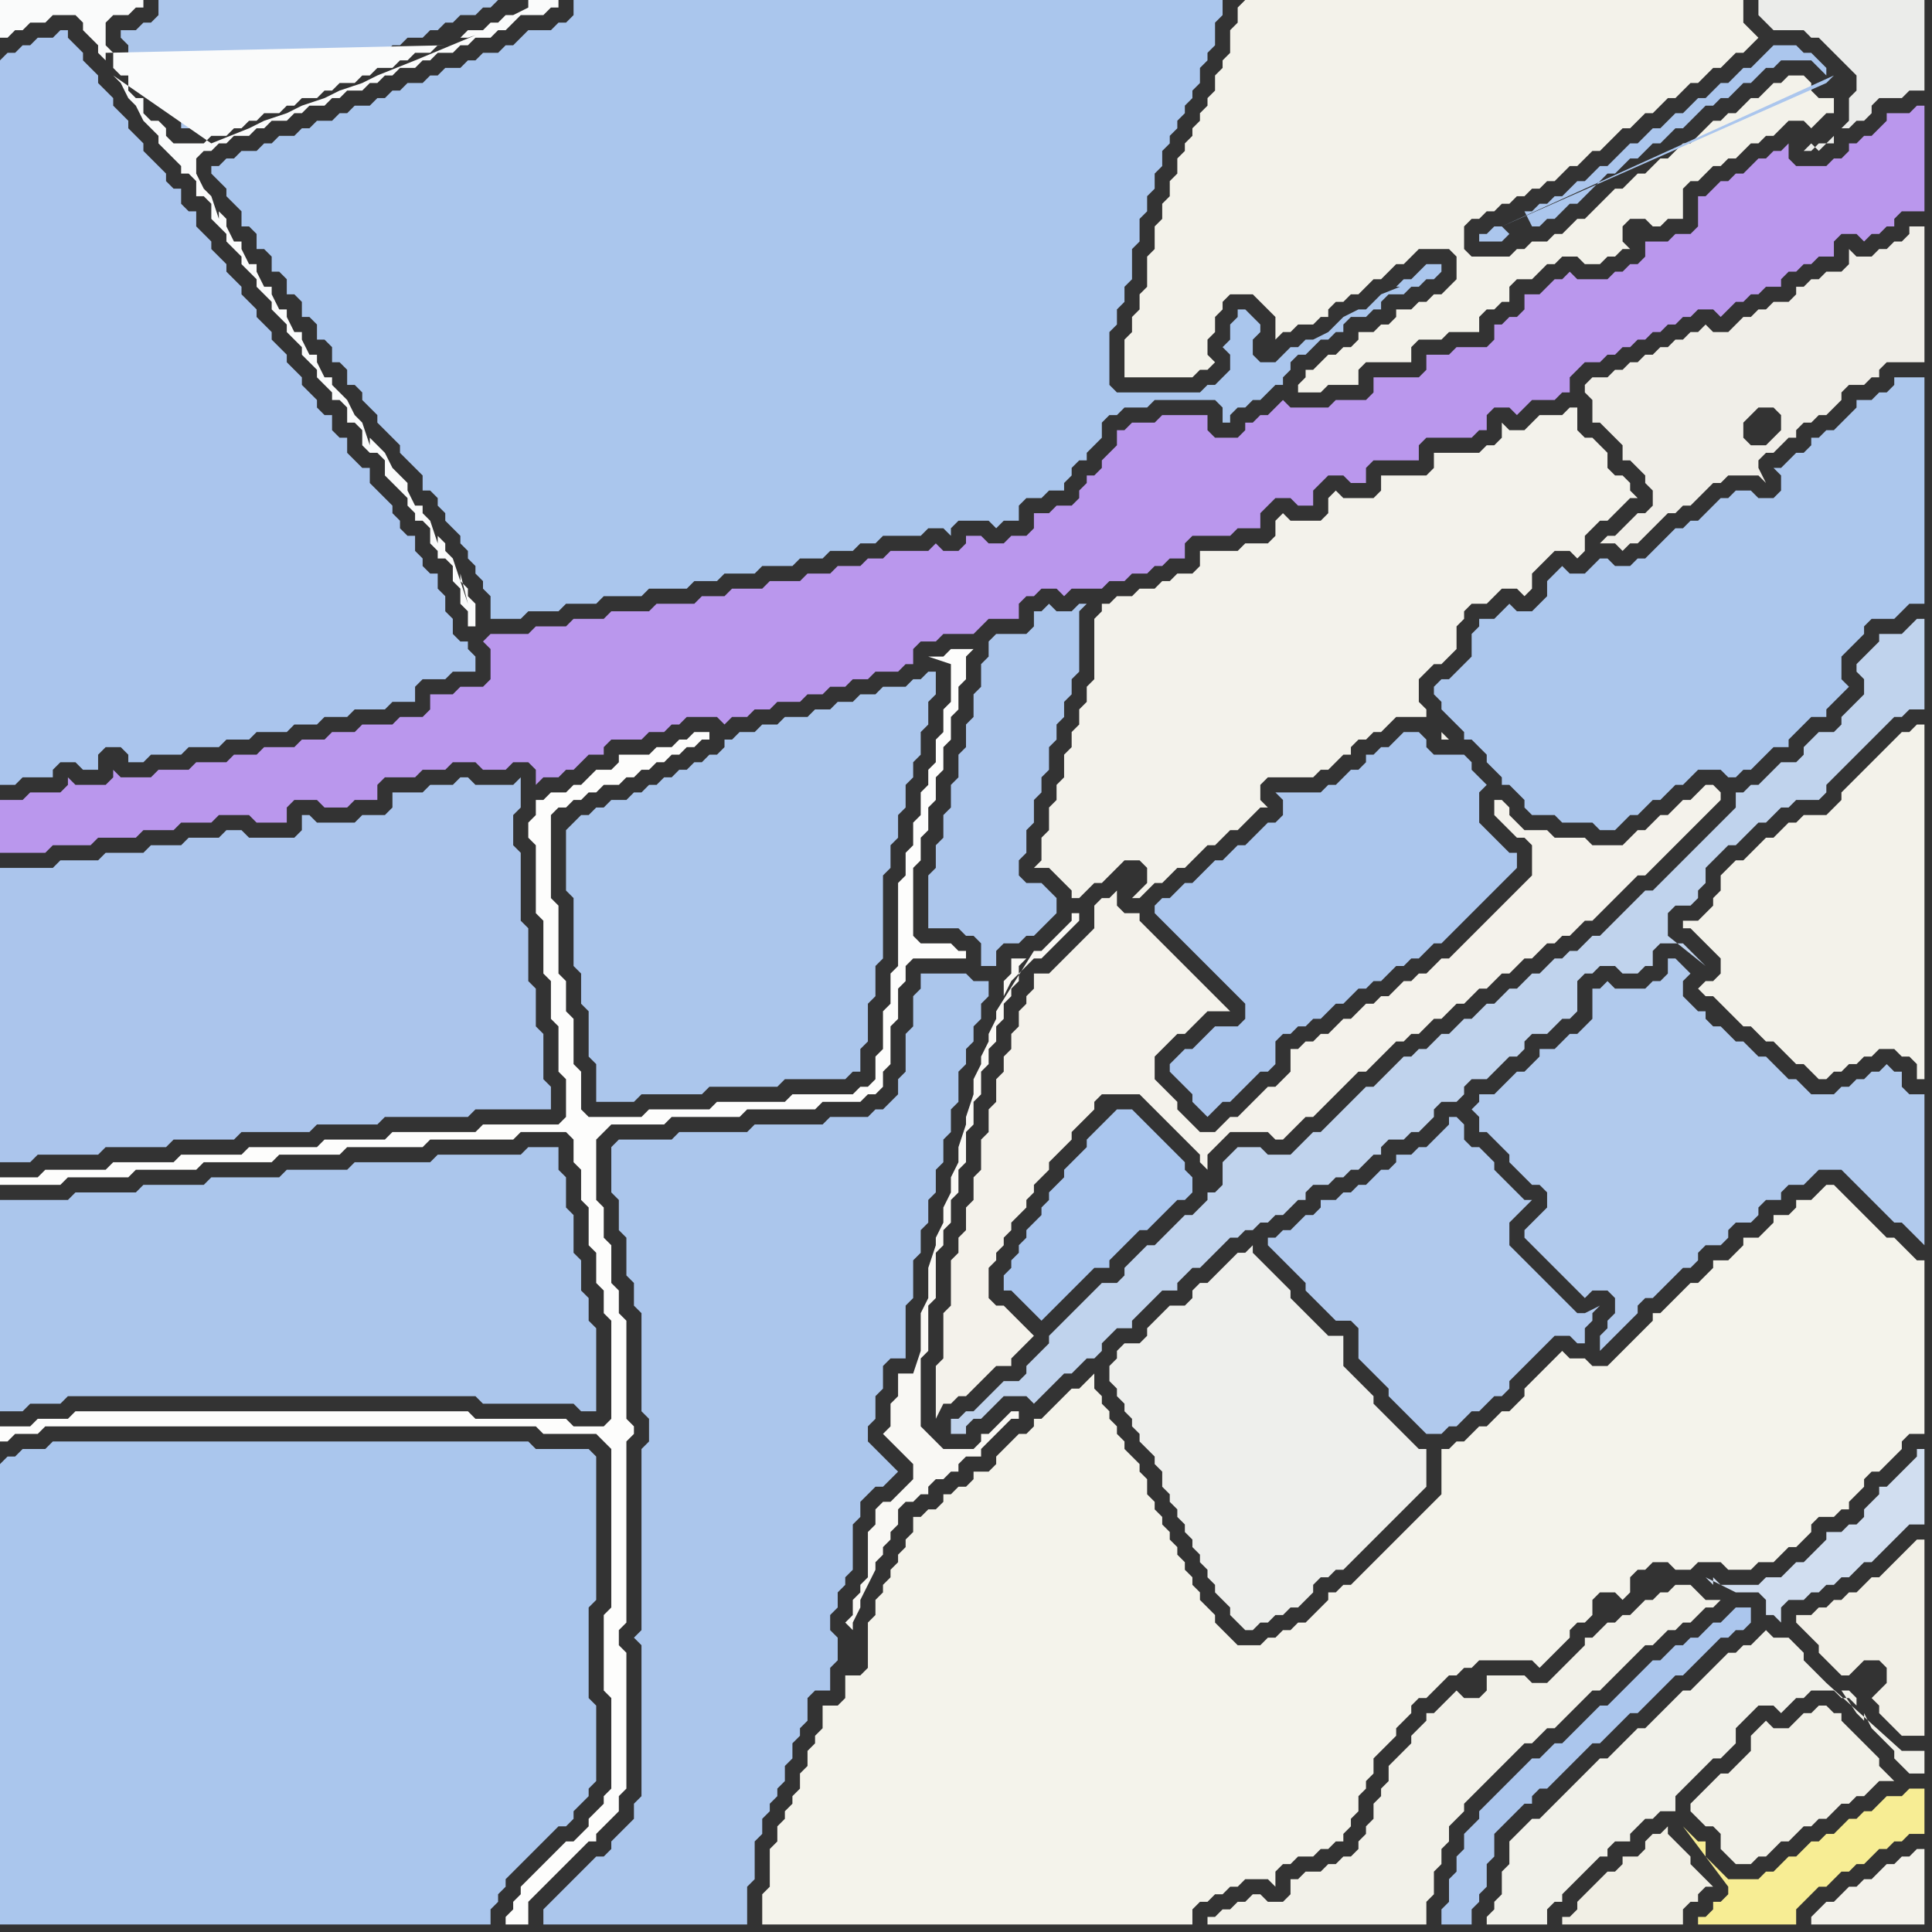 <svg width="256" height="256" xmlns="http://www.w3.org/2000/svg"><rect width="100%" height="100%" fill="#333333" stroke="none"/><script> 
var tempColor;
function hoverPath(evt){
obj = evt.target;
tempColor = obj.getAttribute("fill");
obj.setAttribute("fill","red");
//alert(tempColor);
//obj.setAttribute("stroke","red");}
function recoverPath(evt){
obj = evt.target;
obj.setAttribute("fill", tempColor);
//obj.setAttribute("stroke", tempColor);
}</script><path onmouseover="hoverPath(evt)" onmouseout="recoverPath(evt)" fill="rgb(170,197,237)" d="M  0,8l 0,96 2,0 1,-1 4,0 0,-1 1,-1 2,0 1,1 2,0 0,-2 1,-1 2,0 1,1 0,1 2,0 1,-1 4,0 1,-1 4,0 1,-1 3,0 1,-1 4,0 1,-1 3,0 1,-1 3,0 1,-1 4,0 1,-1 3,0 0,-2 1,-1 3,0 1,-1 3,0 0,-2 -1,-1 0,-1 -1,0 -1,-1 0,-2 -1,-1 0,-2 -1,-1 0,-2 -1,0 -1,-1 0,-1 -1,-1 0,-2 -1,0 -1,-1 0,-1 -1,-1 0,-1 -3,-3 0,-2 -1,0 -1,-1 -1,-1 0,-2 -1,0 -1,-1 0,-2 -1,0 -1,-1 0,-1 -1,-1 -1,-1 0,-1 -1,-1 -1,-1 0,-1 -1,-1 -1,-1 0,-1 -1,-1 -1,-1 0,-1 -1,-1 -1,-1 0,-1 -1,-1 -1,-1 0,-1 -1,-1 -1,-1 0,-1 -1,-1 -1,-1 0,-2 -1,0 -1,-1 0,-2 -1,0 -1,-1 0,-1 -1,-1 -1,-1 -1,-1 0,-1 -1,-1 -1,-1 0,-1 -1,-1 -1,-1 0,-1 -1,-1 -1,-1 0,-1 -1,-1 -1,-1 0,-1 -1,-1 -1,-1 0,-1 -1,0 -1,1 -2,0 -1,1 -1,0 -1,1 -1,0 -1,1Z"/>
<path onmouseover="hoverPath(evt)" onmouseout="recoverPath(evt)" fill="rgb(172,198,236)" d="M  135,84l -3,0 -1,1 0,2 -1,1 0,3 -1,1 0,3 -1,1 0,3 -1,1 0,3 -1,1 0,3 -1,1 0,3 -1,1 0,3 -1,1 0,7 4,0 1,1 1,0 1,1 0,3 2,0 0,-2 1,-1 2,0 1,-1 1,0 2,-2 1,-1 0,-2 -1,-1 0,0 -1,-1 -2,0 -1,-1 0,-2 1,-1 0,-3 1,-1 0,-3 1,-1 0,-2 1,-1 0,-3 1,-1 0,-2 1,-1 0,-2 1,-1 0,-2 1,-1 0,-8 1,-1 -1,0 -1,1 -2,0 -1,-1 -1,1 -1,0 0,2 -1,1Z"/>
<path onmouseover="hoverPath(evt)" onmouseout="recoverPath(evt)" fill="rgb(243,242,235)" d="M  146,80l 0,1 -1,1 0,8 -1,1 0,2 -1,1 0,2 -1,1 0,2 -1,1 0,3 -1,1 0,2 -1,1 0,3 -1,1 0,3 -1,1 2,0 1,1 1,1 1,1 0,1 1,0 1,-1 0,0 1,-1 1,0 1,-1 1,-1 1,-1 2,0 1,1 0,2 -1,1 -1,1 1,0 1,-1 0,0 1,-1 1,0 1,-1 1,-1 1,0 1,-1 1,-1 1,-1 1,0 1,-1 1,-1 1,0 1,-1 2,-2 1,0 -1,-1 0,-2 1,-1 6,0 1,-1 1,0 1,-1 1,-1 1,0 0,-1 1,-1 1,0 1,-1 1,0 1,-1 1,-1 4,0 0,-1 -1,-1 0,-3 1,-1 1,-1 1,0 1,-1 1,-1 0,-3 1,-1 0,-1 1,-1 2,0 1,-1 1,-1 2,0 1,1 1,-1 0,-2 1,-1 1,-1 1,-1 2,0 1,1 1,-1 0,-2 1,-1 1,-1 1,0 1,-1 1,-1 1,-1 1,0 -1,-1 0,-1 -1,-1 -1,0 -1,-1 0,-2 -1,-1 -1,-1 -1,0 -1,-1 0,-3 -1,0 -1,1 -3,0 -2,2 -2,0 -1,-1 0,2 -1,1 -1,0 -1,1 -6,0 0,2 -1,1 -6,0 0,2 -1,1 -4,0 -1,-1 -1,1 0,2 -1,1 -4,0 -1,-1 -1,1 0,2 -1,1 -3,0 -1,1 -5,0 0,2 -1,1 -2,0 -1,1 -1,0 -1,1 -2,0 -1,1 -2,0 -1,1 -1,0 45,17 0,1 1,0 -1,-1 -45,-17Z"/>
<path onmouseover="hoverPath(evt)" onmouseout="recoverPath(evt)" fill="rgb(170,198,238)" d="M  147,148l -1,1 -1,1 -1,1 0,1 -1,1 -1,1 -1,1 0,1 -1,1 -1,1 0,1 -1,1 0,1 -1,1 -1,1 0,1 -1,1 0,1 -1,1 0,1 -1,1 0,2 1,0 1,1 1,1 1,1 1,1 1,-1 0,0 1,-1 1,-1 1,-1 1,-1 1,-1 1,-1 2,0 0,-1 1,-1 1,-1 1,-1 1,-1 1,0 1,-1 1,-1 1,-1 1,-1 1,0 1,-1 0,-2 -1,-1 0,-1 -1,-1 -1,-1 -1,-1 -1,-1 -1,-1 -1,-1 -1,-1 -2,0 -1,1Z"/>
<path onmouseover="hoverPath(evt)" onmouseout="recoverPath(evt)" fill="rgb(238,239,236)" d="M  148,180l 0,0 -1,1 0,2 1,1 0,1 1,1 0,1 1,1 0,1 1,1 0,1 1,1 1,1 0,1 1,1 0,2 1,1 0,1 1,1 0,1 1,1 0,1 1,1 0,1 1,1 0,1 1,1 0,1 1,1 0,1 1,1 1,1 0,1 1,1 1,1 1,0 1,-1 1,0 1,-1 1,0 1,-1 1,0 1,-1 1,-1 0,-1 1,-1 1,0 1,-1 1,0 3,-3 1,-1 2,-2 1,-1 1,-1 1,-1 1,-1 1,-1 0,-5 -1,0 -1,-1 -1,-1 -1,-1 -1,-1 -1,-1 -1,-1 0,-1 -1,-1 -1,-1 -1,-1 -1,-1 0,-4 -2,0 -1,-1 -1,-1 -1,-1 -1,-1 -1,-1 0,-1 -1,-1 -2,-2 -1,-1 -1,-1 0,-1 -1,1 -1,0 -1,1 -1,1 -1,1 -1,1 -1,0 -1,1 0,1 -1,1 -2,0 -1,1 -1,1 -1,1 0,1 -1,1 -2,0 -1,1Z"/>
<path onmouseover="hoverPath(evt)" onmouseout="recoverPath(evt)" fill="rgb(171,198,237)" d="M  153,120l 0,1 1,1 1,1 1,1 1,1 1,1 1,1 1,1 1,1 1,1 1,1 1,1 1,1 0,2 -1,1 -3,0 -1,1 -1,1 -1,1 -1,0 -1,1 -1,1 0,1 1,1 0,0 1,1 1,1 0,1 1,1 1,1 1,-1 1,-1 1,0 1,-1 1,-1 1,-1 1,-1 1,0 1,-1 0,-3 1,-1 1,0 1,-1 1,0 1,-1 1,0 1,-1 1,-1 1,0 1,-1 1,-1 1,0 1,-1 1,0 1,-1 1,-1 1,0 1,-1 1,0 1,-1 1,-1 1,0 1,-1 1,-1 1,-1 1,-1 1,-1 1,-1 1,-1 1,-1 1,-1 1,-1 0,-2 -1,0 -1,-1 -1,-1 -1,-1 -1,-1 0,-4 1,-1 -1,-1 0,0 -1,-1 0,-1 -1,-1 -4,0 -1,-1 0,-1 -1,-1 -2,0 -1,1 0,0 -1,1 -1,0 -1,1 -1,0 0,1 -1,1 -1,0 -1,1 -1,1 -1,0 -1,1 -6,0 1,1 0,2 -1,1 -1,0 -1,1 -1,1 -1,1 -1,0 -1,1 -1,1 -1,0 -1,1 -1,1 -1,1 -1,0 -1,1 -1,1 -1,0 -1,1Z"/>
<path onmouseover="hoverPath(evt)" onmouseout="recoverPath(evt)" fill="rgb(172,199,237)" d="M  190,92l 0,0 1,1 0,1 1,1 1,1 1,1 0,1 1,0 1,1 1,1 0,1 1,1 1,1 0,1 1,0 1,1 1,1 0,1 1,1 3,0 1,1 4,0 1,1 2,0 2,-2 1,0 1,-1 1,-1 1,0 1,-1 1,-1 1,0 1,-1 1,-1 3,0 1,1 1,0 1,-1 1,0 1,-1 1,-1 1,-1 2,0 0,-1 1,-1 1,-1 1,-1 2,0 0,-1 1,-1 1,-1 1,-1 -1,-1 0,-3 1,-1 1,-1 1,-1 0,-1 1,-1 3,0 1,-1 1,-1 2,0 0,-30 -4,0 0,1 -1,1 -1,0 -1,1 -2,0 0,1 -1,1 -1,1 -1,1 -1,0 -1,1 -1,0 0,1 -1,1 -1,0 -1,1 -1,1 -1,0 1,1 0,2 -1,1 -2,0 -1,-1 -2,0 -1,1 -1,0 -1,1 -1,1 -1,1 -1,0 -1,1 -1,0 -3,3 -1,1 -1,0 -1,1 -2,0 -1,-1 -1,0 -1,1 -1,1 -2,0 -1,-1 -1,1 -1,1 0,2 -1,1 -1,1 -2,0 -1,-1 -1,1 0,0 -1,1 -2,0 0,1 -1,1 0,3 -1,1 -1,1 -1,1 -1,0 -1,1Z"/>
<path onmouseover="hoverPath(evt)" onmouseout="recoverPath(evt)" fill="rgb(241,241,234)" d="M  205,240l 0,0 -1,1 -1,0 -3,3 0,3 -1,1 0,3 -1,1 0,1 -1,1 0,1 8,0 0,-2 1,-1 1,0 0,-1 1,-1 1,-1 1,-1 2,-2 1,0 0,-1 1,-1 2,0 0,-1 1,-1 1,-1 1,0 1,-1 2,0 0,-2 1,-1 1,-1 1,-1 1,-1 1,-1 1,0 1,-1 1,-1 0,-2 1,-1 1,-1 1,-1 2,0 1,1 1,-1 0,0 1,-1 1,0 1,-1 3,0 1,1 1,0 1,1 0,-1 -1,-1 -1,0 2,3 1,1 0,-1 1,2 1,1 1,1 1,1 0,1 1,1 0,0 1,1 2,0 0,-3 -3,0 -10,-9 -1,-1 -1,-1 -1,-1 0,-1 -1,-1 -1,-1 -2,0 -1,-1 -1,1 0,0 -1,1 -1,0 -1,1 -1,0 -1,1 -1,1 -1,1 -1,1 -1,1 -1,0 -3,3 -1,1 -1,1 -1,0 -1,1 -3,3 -1,0 -3,3 -1,1 -3,3Z"/>
<path onmouseover="hoverPath(evt)" onmouseout="recoverPath(evt)" fill="rgb(243,242,235)" d="M  243,252l -1,0 -1,1 -1,1 0,1 15,0 0,-10 -1,0 -1,1 -1,0 -1,1 -1,0 -2,2 -1,0 -1,1 -1,0 -2,2Z"/>
<path onmouseover="hoverPath(evt)" onmouseout="recoverPath(evt)" fill="rgb(171,198,236)" d="M  0,161l 0,26 3,0 1,-1 4,0 1,-1 54,0 1,1 12,0 1,1 2,0 0,-11 -1,-1 0,-3 -1,-1 0,-4 -1,-1 0,-5 -1,-1 0,-4 -1,-1 0,-3 -4,0 -1,1 -11,0 -1,1 -10,0 -1,1 -8,0 -1,1 -9,0 -1,1 -8,0 -1,1 -8,0 -1,1 -9,0Z"/>
<path onmouseover="hoverPath(evt)" onmouseout="recoverPath(evt)" fill="rgb(172,198,235)" d="M  17,4l -1,0 0,1 1,1 0,2 1,0 1,1 0,2 1,0 1,1 0,2 1,0 1,1 1,1 0,1 2,0 1,-1 2,0 1,-1 1,0 1,-1 1,0 1,-1 2,0 1,-1 1,0 1,-1 2,0 1,-1 1,0 1,-1 2,0 1,-1 1,0 1,-1 2,0 1,-1 1,0 1,-1 2,0 1,-1 1,0 1,-1 1,0 1,-1 2,0 1,-1 1,0 1,-1 -45,0 0,2 -1,1 -1,0 -1,1Z"/>
<path onmouseover="hoverPath(evt)" onmouseout="recoverPath(evt)" fill="rgb(171,198,236)" d="M  81,153l 0,5 1,1 0,4 1,1 0,5 1,1 0,3 1,1 0,13 1,1 0,3 -1,1 0,24 -1,1 1,1 0,20 -1,1 0,2 -1,1 -1,1 -1,1 0,1 -1,1 -1,0 -1,1 -1,1 -1,1 -1,1 -1,1 -1,1 -1,1 0,2 27,0 0,-5 1,-1 0,-5 1,-1 0,-2 1,-1 0,-1 1,-1 0,-1 1,-1 0,-2 1,-1 0,-2 1,-1 0,-1 1,-1 0,-3 1,-1 2,0 0,-3 1,-1 0,-3 -1,-1 0,-2 1,-1 0,-2 1,-1 0,-1 1,-1 0,-6 1,-1 0,-2 1,-1 1,-1 1,0 1,-1 1,-1 -1,-1 0,0 -1,-1 -1,-1 -1,-1 0,-2 1,-1 0,-3 1,-1 0,-3 1,-1 2,0 0,-7 1,-1 0,-5 1,-1 0,-3 1,-1 0,-3 1,-1 0,-3 1,-1 0,-3 1,-1 0,-3 1,-1 0,-4 1,-1 0,-2 1,-1 0,-2 1,-1 0,-2 1,-1 0,-2 -2,0 -1,-1 -6,0 0,2 -1,1 0,4 -1,1 0,5 -1,1 0,2 -1,1 -1,1 -1,0 -1,1 -5,0 -1,1 -9,0 -1,1 -9,0 -1,1 -7,0 -1,1Z"/>
<path onmouseover="hoverPath(evt)" onmouseout="recoverPath(evt)" fill="rgb(192,211,237)" d="M  163,153l 0,0 -1,1 0,3 -1,1 -1,0 0,1 -1,1 -1,1 -1,0 -1,1 -1,1 -1,1 -1,1 -1,0 -1,1 -1,1 -1,1 0,1 -1,1 -2,0 -3,3 -1,1 -3,3 0,1 -1,1 -1,1 -1,1 0,1 -1,1 -2,0 -1,1 -1,1 -1,1 -1,1 -1,0 -1,1 -1,0 0,2 2,0 0,-1 1,-1 1,0 1,-1 1,-1 1,-1 3,0 1,1 1,-1 0,0 1,-1 1,-1 1,-1 1,0 1,-1 1,-1 1,0 1,-1 0,-1 1,-1 1,-1 2,0 0,-1 1,-1 1,-1 1,-1 1,-1 2,0 0,-1 1,-1 1,-1 1,0 1,-1 1,-1 1,-1 1,-1 1,0 1,-1 1,0 1,-1 1,0 1,-1 1,0 1,-1 1,-1 1,0 0,-1 1,-1 2,0 1,-1 1,0 1,-1 1,0 1,-1 1,-1 1,0 0,-1 1,-1 2,0 1,-1 1,0 1,-1 1,-1 0,-1 1,-1 2,0 1,-1 0,-1 1,-1 2,0 1,-1 1,-1 1,-1 1,0 1,-1 0,-1 1,-1 2,0 1,-1 1,-1 1,0 1,-1 0,-4 1,-1 1,0 1,-1 2,0 1,1 2,0 1,-1 1,0 0,-2 1,-1 3,0 1,1 1,1 1,1 -5,-4 0,-3 1,-1 2,0 1,-1 0,-1 1,-1 0,-2 1,-1 1,-1 1,-1 1,0 1,-1 1,-1 1,-1 1,0 1,-1 1,-1 1,0 1,-1 3,0 1,-1 0,-1 4,-4 1,-1 1,-1 1,-1 1,-1 1,-1 1,0 1,-1 2,0 0,-12 -1,0 -1,1 0,0 -1,1 -3,0 0,1 -2,2 -1,1 0,1 1,1 0,2 -1,1 -1,1 -1,1 0,1 -1,1 -2,0 -1,1 -1,1 0,1 -1,1 -2,0 -1,1 -1,1 -1,1 -1,0 -1,1 -1,0 0,2 -1,1 -1,1 -1,1 -1,1 -1,1 -1,1 -1,1 -1,1 -1,1 -1,1 -1,1 -1,0 -1,1 -1,1 -1,1 -1,1 -1,1 -1,1 -1,0 -1,1 -1,1 -1,0 -1,1 -1,0 -1,1 -1,1 -1,0 -1,1 -1,1 -1,0 -1,1 -1,1 -1,0 -1,1 -1,1 -1,0 -1,1 -1,1 -1,0 -1,1 -1,1 -1,0 -1,1 -1,0 -2,2 -1,1 -1,1 -1,0 -1,1 -1,1 -1,1 -1,1 -1,1 -1,1 -1,0 -1,1 -1,1 -1,1 -3,0 -1,-1 -3,0 -1,1Z"/>
<path onmouseover="hoverPath(evt)" onmouseout="recoverPath(evt)" fill="rgb(243,242,234)" d="M  164,1l 0,2 -1,1 0,3 -1,1 0,1 -1,1 0,2 -1,1 0,1 -1,1 0,1 -1,1 0,1 -1,1 0,1 -1,1 0,2 -1,1 0,2 -1,1 0,2 -1,1 0,3 -1,1 0,4 -1,1 0,2 -1,1 0,2 -1,1 0,5 9,0 1,-1 1,0 1,-1 -1,-1 0,-2 1,-1 0,-2 1,-1 0,-1 1,-1 3,0 1,1 1,1 1,1 0,3 -1,1 2,-2 1,0 1,-1 2,0 1,-1 1,0 0,-1 1,-1 1,0 1,-1 1,0 1,-1 1,-1 1,0 1,-1 1,-1 1,0 1,-1 1,-1 4,0 1,1 0,3 -1,1 -1,1 -1,0 -1,1 -1,0 -1,1 -2,0 0,1 -1,1 -1,0 -1,1 -2,0 0,1 -1,1 -1,0 -1,1 -1,0 -1,1 -1,1 -1,0 0,1 -1,1 0,1 3,0 1,-1 4,0 0,-2 1,-1 6,0 0,-2 1,-1 3,0 1,-1 4,0 0,-2 1,-1 1,0 1,-1 1,0 0,-2 1,-1 2,0 1,-1 1,-1 1,0 1,-1 2,0 1,1 2,0 1,-1 1,0 1,-1 1,0 -1,-1 0,-2 1,-1 2,0 1,1 1,0 1,-1 2,0 0,-4 1,-1 1,0 1,-1 1,-1 1,0 1,-1 1,0 1,-1 1,-1 1,0 1,-1 1,0 1,-1 1,-1 2,0 1,1 1,-1 0,0 1,-1 1,0 0,-2 -2,0 -1,-1 0,-1 -1,-1 -2,0 -1,1 -1,0 -1,1 -1,1 -1,0 -1,1 -1,1 -1,0 -1,1 -1,0 -1,1 -1,1 -1,1 -1,0 -1,1 -1,1 -1,0 -1,1 -1,1 -1,0 -1,1 -1,1 -1,0 -1,1 -1,1 -1,1 -1,1 -1,0 -1,1 -1,1 -1,0 -1,1 -2,0 -1,1 -1,0 -1,1 -5,0 -1,-1 0,-3 1,-1 1,0 1,-1 1,0 1,-1 1,0 1,-1 1,0 1,-1 1,0 1,-1 1,0 1,-1 1,-1 1,0 1,-1 1,-1 1,0 1,-1 1,-1 1,-1 1,0 1,-1 1,-1 1,0 1,-1 1,-1 1,0 1,-1 1,-1 1,0 1,-1 1,-1 1,0 1,-1 1,-1 1,0 1,-1 1,-1 -1,-1 0,0 -1,-1 0,-3 -66,0 -1,1Z"/>
<path onmouseover="hoverPath(evt)" onmouseout="recoverPath(evt)" fill="rgb(177,202,237)" d="M  205,158l 0,2 -1,1 -1,1 -1,1 0,1 1,1 1,1 1,1 1,1 1,1 1,1 1,1 1,1 1,-1 2,0 1,1 0,2 -1,1 0,1 -1,1 0,2 3,-3 1,-1 1,-1 0,-1 1,-1 1,0 4,-4 1,0 1,-1 0,-1 1,-1 2,0 1,-1 0,-1 1,-1 2,0 1,-1 0,-1 1,-1 2,0 0,-1 1,-1 2,0 1,-1 1,-1 3,0 1,1 1,1 1,1 1,1 1,1 1,1 1,1 1,0 1,1 1,1 1,1 0,-20 -2,0 -1,-1 0,-2 -1,0 -1,-1 -1,1 -1,0 -1,1 -1,0 -1,1 -1,0 -1,1 -3,0 -1,-1 -1,-1 -1,0 -1,-1 -1,-1 -1,-1 -1,0 -1,-1 -1,-1 -1,0 -1,-1 -1,-1 -1,0 -1,-1 0,-1 -1,0 -1,-1 -1,-1 0,-2 1,-1 -1,-1 0,0 -1,-1 -1,0 0,2 -1,1 -1,0 -1,1 -4,0 -1,-1 -1,1 -1,0 0,4 -1,1 -1,1 -1,0 -1,1 -1,1 -2,0 0,1 -1,1 -1,1 -1,0 -1,1 -1,1 -1,1 -2,0 0,1 -1,1 1,1 0,2 1,0 1,1 1,1 1,1 0,1 1,1 1,1 1,1 1,0 1,1Z"/>
<path onmouseover="hoverPath(evt)" onmouseout="recoverPath(evt)" fill="rgb(247,237,148)" d="M  250,245l 1,-1 1,0 1,-1 2,0 0,-6 -2,0 -1,1 -2,0 -1,1 -1,1 -1,0 -1,1 -1,0 -1,1 -1,1 -1,0 -1,1 -1,0 -1,1 -1,1 -1,0 -1,1 -1,1 -1,0 -1,1 -4,0 -1,-1 -1,-1 -1,-1 0,-2 -1,0 -1,-1 -1,-1 6,8 0,1 -1,1 -1,0 0,1 -1,1 -1,0 0,1 13,0 0,-2 1,-1 1,-1 1,-1 1,0 1,-1 1,-1 1,0 1,-1 1,0 1,-1 1,-1Z"/>
<path onmouseover="hoverPath(evt)" onmouseout="recoverPath(evt)" fill="rgb(186,151,237)" d="M  1,106l -1,0 0,7 6,0 1,-1 5,0 1,-1 5,0 1,-1 4,0 1,-1 4,0 1,-1 4,0 1,1 4,0 0,-2 1,-1 3,0 1,1 3,0 1,-1 3,0 0,-2 1,-1 4,0 1,-1 3,0 1,-1 3,0 1,1 3,0 1,-1 2,0 1,1 0,2 1,-1 2,0 1,-1 1,0 2,-2 2,0 0,-1 1,-1 4,0 1,-1 2,0 1,-1 1,0 1,-1 4,0 1,1 1,-1 2,0 1,-1 2,0 1,-1 3,0 1,-1 2,0 1,-1 2,0 1,-1 2,0 1,-1 3,0 1,-1 1,0 0,-2 1,-1 2,0 1,-1 4,0 1,-1 1,-1 4,0 0,-2 1,-1 1,0 1,-1 2,0 1,1 1,-1 4,0 1,-1 2,0 1,-1 2,0 1,-1 1,0 1,-1 2,0 0,-2 1,-1 5,0 1,-1 3,0 0,-2 1,-1 1,-1 2,0 1,1 2,0 0,-2 1,-1 1,-1 2,0 1,1 2,0 0,-2 1,-1 6,0 0,-2 1,-1 6,0 1,-1 1,0 0,-2 1,-1 2,0 1,1 1,-1 0,0 1,-1 3,0 1,-1 1,0 0,-2 1,-1 1,-1 2,0 1,-1 1,0 1,-1 1,0 1,-1 1,0 1,-1 1,0 1,-1 1,0 1,-1 1,0 1,-1 2,0 1,1 1,-1 0,0 1,-1 1,0 1,-1 1,0 1,-1 2,0 0,-1 1,-1 1,0 1,-1 1,0 1,-1 2,0 0,-2 1,-1 2,0 1,1 1,-1 1,0 1,-1 1,0 0,-1 1,-1 3,0 0,-14 -1,0 -1,1 -3,0 0,1 -1,1 -1,1 -1,0 -1,1 -1,0 0,1 -1,1 -1,0 -1,1 -4,0 -1,-1 0,-2 -1,1 -1,0 -1,1 -1,0 -1,1 -1,1 -1,0 -1,1 -1,0 -1,1 -1,1 -1,0 0,4 -1,1 -2,0 -1,1 -3,0 0,2 -1,1 -1,0 -1,1 -1,0 -1,1 -4,0 -1,-1 -1,1 -1,0 -1,1 -1,1 -2,0 0,2 -1,1 -1,0 -1,1 -1,0 0,2 -1,1 -4,0 -1,1 -3,0 0,2 -1,1 -6,0 0,2 -1,1 -4,0 -1,1 -5,0 -1,-1 -1,1 0,0 -1,1 -1,0 -1,1 -1,0 0,1 -1,1 -3,0 -1,-1 0,-2 -6,0 -1,1 -3,0 -1,1 -1,0 0,2 -2,2 0,1 -1,1 -1,0 0,1 -1,1 0,1 -1,1 -2,0 -1,1 -2,0 0,2 -1,1 -2,0 -1,1 -2,0 -1,-1 -2,0 0,1 -1,1 -2,0 -1,-1 -1,1 -5,0 -1,1 -2,0 -1,1 -3,0 -1,1 -3,0 -1,1 -4,0 -1,1 -4,0 -1,1 -3,0 -1,1 -5,0 -1,1 -5,0 -1,1 -4,0 -1,1 -4,0 -1,1 -5,0 -1,1 1,1 0,4 -1,1 -3,0 -1,1 -3,0 0,2 -1,1 -3,0 -1,1 -4,0 -1,1 -3,0 -1,1 -3,0 -1,1 -4,0 -1,1 -3,0 -1,1 -4,0 -1,1 -4,0 -1,1 -4,0 -1,-1 0,1 -1,1 -4,0 -1,-1 0,1 -1,1 -4,0 -1,1Z"/>
<path onmouseover="hoverPath(evt)" onmouseout="recoverPath(evt)" fill="rgb(171,197,236)" d="M  0,118l 0,36 4,0 1,-1 8,0 1,-1 8,0 1,-1 8,0 1,-1 9,0 1,-1 8,0 1,-1 11,0 1,-1 10,0 0,-3 -1,-1 0,-6 -1,-1 0,-5 -1,-1 0,-7 -1,-1 0,-9 -1,-1 0,-4 1,-1 0,-4 -1,1 -5,0 -1,-1 -1,0 -1,1 -3,0 -1,1 -4,0 0,2 -1,1 -3,0 -1,1 -5,0 -1,-1 -1,0 0,2 -1,1 -6,0 -1,-1 -2,0 -1,1 -4,0 -1,1 -4,0 -1,1 -5,0 -1,1 -5,0 -1,1 -7,0Z"/>
<path onmouseover="hoverPath(evt)" onmouseout="recoverPath(evt)" fill="rgb(170,198,237)" d="M  0,194l 0,61 65,0 0,-2 1,-1 0,-1 1,-1 0,-1 1,-1 1,-1 3,-3 1,-1 1,-1 1,0 1,-1 0,-1 1,-1 1,-1 0,-1 1,-1 0,-10 -1,-1 0,-12 1,-1 0,-19 -1,-1 -7,0 -1,-1 -63,0 -1,1 -3,0 -1,1 -1,0 -1,1Z"/>
<path onmouseover="hoverPath(evt)" onmouseout="recoverPath(evt)" fill="rgb(170,198,237)" d="M  30,21l 0,0 -1,1 -1,0 0,1 1,1 0,0 1,1 0,1 1,1 1,1 0,2 1,0 1,1 0,2 1,0 1,1 0,2 1,0 1,1 0,2 1,0 1,1 0,2 1,0 1,1 0,2 1,0 1,1 0,2 1,0 1,1 0,2 1,0 1,1 0,1 1,1 1,1 0,1 1,1 1,1 1,1 0,1 1,1 1,1 1,1 0,2 1,0 1,1 0,1 1,1 0,1 1,1 1,1 0,1 1,1 0,1 1,1 0,1 1,1 0,1 1,1 0,3 4,0 1,-1 4,0 1,-1 4,0 1,-1 5,0 1,-1 5,0 1,-1 3,0 1,-1 4,0 1,-1 4,0 1,-1 3,0 1,-1 3,0 1,-1 2,0 1,-1 5,0 1,-1 2,0 1,1 0,-1 1,-1 4,0 1,1 1,-1 2,0 0,-2 1,-1 2,0 1,-1 2,0 0,-1 1,-1 0,-1 1,-1 1,0 0,-1 1,-1 1,-1 0,-2 1,-1 1,0 1,-1 3,0 1,-1 8,0 1,1 0,2 1,0 0,-1 1,-1 1,0 1,-1 1,0 1,-1 1,-1 1,0 0,-1 1,-1 0,-1 1,-1 1,0 1,-1 1,-1 1,0 1,-1 1,0 0,-1 1,-1 2,0 1,-1 1,0 0,-1 1,-1 2,0 1,-1 1,0 1,-1 1,0 1,-1 0,-1 -2,0 -1,1 0,0 -1,1 -1,0 -1,1 1,0 2,-1 -5,2 -1,1 -1,1 -1,0 -2,1 -2,2 -2,1 -1,0 -1,1 -1,0 -1,1 -1,1 -2,0 -1,-1 0,-2 1,-1 0,-1 -2,-2 -1,0 0,1 -1,1 0,2 -1,1 1,1 0,2 -1,1 -1,1 -1,0 -1,1 -11,0 -1,-1 0,-7 1,-1 0,-2 1,-1 0,-2 1,-1 0,-4 1,-1 0,-3 1,-1 0,-2 1,-1 0,-2 1,-1 0,-2 1,-1 0,-1 1,-1 0,-1 1,-1 0,-1 1,-1 0,-1 1,-1 0,-2 1,-1 0,-1 1,-1 0,-3 1,-1 0,-2 -86,0 0,2 -1,1 -1,0 -1,1 -3,0 -1,1 -1,1 -1,0 -1,1 -2,0 -1,1 -1,0 -1,1 -2,0 -1,1 -1,0 -1,1 -2,0 -1,1 -1,0 -1,1 -1,0 -1,1 -2,0 -1,1 -1,0 -1,1 -2,0 -1,1 -1,0 -1,1 -2,0 -1,1 -1,0 -1,1 -2,0 -1,1Z"/>
<path onmouseover="hoverPath(evt)" onmouseout="recoverPath(evt)" fill="rgb(250,251,251)" d="M  59,6l -1,0 -1,1 -2,0 -1,1 -1,0 -1,1 -2,0 -1,1 -1,0 -1,1 -2,0 -1,1 -1,0 -1,1 -2,0 -1,1 -1,0 -1,1 -2,0 -1,1 -1,0 -1,1 -1,0 -1,1 -2,0 -1,1 -4,0 -1,-1 0,-1 -1,-1 -1,0 -1,-1 0,-2 -1,0 -1,-1 0,-2 -1,0 -1,-1 0,-2 -1,-1 0,-3 1,-1 2,0 1,-1 1,0 0,-1 -19,0 0,5 1,0 1,-1 1,0 1,-1 2,0 1,-1 3,0 1,1 0,1 1,1 1,1 0,1 1,1 0,-1 45,-1 -44,4 1,1 1,2 1,1 1,2 1,1 1,1 0,1 1,1 1,1 1,1 0,1 1,0 1,1 0,2 1,0 1,1 0,2 1,1 1,1 0,1 1,1 1,1 0,1 1,1 1,1 0,1 1,1 1,1 0,1 1,1 1,1 0,1 1,1 1,1 0,1 1,1 1,1 0,1 1,1 1,1 0,1 1,0 1,1 0,2 1,0 1,1 0,2 1,1 1,0 1,1 0,2 1,1 1,1 1,1 0,1 1,1 0,1 1,0 1,1 0,2 1,1 0,1 1,0 1,1 0,2 1,1 0,2 1,1 0,2 1,0 0,-3 -1,-1 0,-1 -1,-1 0,-1 1,4 0,0 -2,-6 -1,-1 0,-1 -1,-1 0,1 -1,-3 -1,-1 0,-1 -1,0 -1,-2 0,-1 -1,-1 -1,-1 0,1 1,1 -2,-4 -1,-1 -1,-1 0,1 -1,-3 -1,-1 -1,-2 -2,-2 0,-1 -1,0 -1,-2 0,-1 -1,0 -1,-2 0,-1 -1,0 -1,-2 0,-1 -1,0 -1,-2 0,-1 -1,0 -1,-2 0,-1 -1,0 -1,-2 0,-1 -1,0 -1,-2 0,-1 -1,-1 0,1 -1,-3 -1,-1 -1,-2 0,-2 1,-1 1,0 1,-1 1,0 1,-1 2,0 1,-1 1,0 1,-1 2,0 1,-1 1,0 1,-1 2,0 1,-1 1,0 1,-1 2,0 1,-1 1,0 1,-1 1,0 1,-1 2,0 1,-1 1,0 1,-1 2,0 1,-1 1,0 1,-1 2,0 1,-1 1,0 1,-1 1,-1 3,0 1,-1 1,0 0,-1 -4,0 0,1 -2,1 -1,0 -1,1 -1,0 -1,1 -2,0 -1,1 1,0 3,-1 2,-1 -12,5 -5,2 -2,1 -3,1 -2,1 -3,1 -2,1 -3,1 -2,1 -5,2 -13,-9 44,-4Z"/>
<path onmouseover="hoverPath(evt)" onmouseout="recoverPath(evt)" fill="rgb(171,198,236)" d="M  75,110l 0,8 1,1 0,9 1,1 0,4 1,1 0,6 1,1 0,5 5,0 1,-1 8,0 1,-1 9,0 1,-1 8,0 1,-1 1,0 0,-3 1,-1 0,-5 1,-1 0,-4 1,-1 0,-11 1,-1 0,-3 1,-1 0,-3 1,-1 0,-3 1,-1 0,-2 1,-1 0,-3 1,-1 0,-3 1,-1 0,-3 -1,0 -1,1 -1,0 -1,1 -3,0 -1,1 -2,0 -1,1 -2,0 -1,1 -2,0 -1,1 -3,0 -1,1 -2,0 -1,1 -2,0 -1,1 -1,0 0,1 -1,1 -1,0 -1,1 -1,0 -1,1 -1,0 -1,1 -1,0 -1,1 -1,0 -1,1 -1,0 -1,1 -2,0 -1,1 -1,0 -1,1 -1,0 -1,1 -1,1Z"/>
<path onmouseover="hoverPath(evt)" onmouseout="recoverPath(evt)" fill="rgb(244,243,235)" d="M  122,201l -1,0 0,2 -1,1 0,1 -1,1 0,1 -1,1 0,1 -1,1 0,1 -1,1 0,2 -1,1 0,6 -1,1 -2,0 0,3 -1,1 -2,0 0,3 -1,1 0,1 -1,1 0,2 -1,1 0,2 -1,1 0,1 -1,1 0,1 -1,1 0,2 -1,1 0,5 -1,1 0,4 57,0 0,-2 1,-1 1,0 1,-1 1,0 1,-1 1,0 1,-1 3,0 1,1 0,-2 1,-1 1,0 1,-1 2,0 1,-1 1,0 1,-1 1,0 0,-1 1,-1 0,-1 1,-1 0,-2 1,-1 0,-1 1,-1 0,-2 1,-1 1,-1 1,-1 0,-1 2,-2 0,-1 1,-1 1,0 1,-1 1,-1 1,-1 1,0 1,-1 1,0 1,-1 7,0 1,1 1,-1 0,0 1,-1 1,-1 1,-1 0,-1 1,-1 1,0 1,-1 0,-2 1,-1 2,0 1,1 1,-1 0,-2 1,-1 1,0 1,-1 2,0 1,1 2,0 1,-1 3,0 1,1 3,0 1,-1 2,0 1,-1 1,-1 1,0 1,-1 1,-1 0,-1 1,-1 2,0 1,-1 1,0 0,-1 1,-1 1,-1 0,-1 1,-1 1,0 3,-3 0,-1 1,-1 2,0 0,-23 -1,0 -1,-1 -1,-1 -1,-1 -1,0 -1,-1 -1,-1 -1,-1 -2,-2 -1,-1 -1,-1 -1,0 -1,1 0,0 -1,1 -2,0 0,1 -1,1 -2,0 0,1 -1,1 -1,1 -2,0 0,1 -1,1 -1,1 -2,0 0,1 -1,1 -1,1 -1,0 -1,1 -1,1 -1,1 -1,1 -1,0 0,1 -1,1 -1,1 -1,1 -1,1 -1,1 -1,1 -2,0 -1,-1 -2,0 -1,-1 -1,1 0,0 -1,1 -1,1 -1,1 -1,1 0,1 -1,1 -1,1 -1,0 -1,1 -1,1 -1,0 -1,1 -1,1 -1,0 -1,1 -1,0 0,6 -1,1 -1,1 -1,1 -1,1 -1,1 -1,1 -1,1 -1,1 -1,1 -1,1 -1,1 -1,1 -1,0 -1,1 -1,0 0,1 -1,1 -1,1 -1,1 -1,0 -1,1 -1,0 -1,1 -1,0 -1,1 -3,0 -1,-1 -1,-1 -1,-1 0,-1 -1,-1 -1,-1 0,-1 -1,-1 0,-1 -1,-1 0,-1 -1,-1 0,-1 -1,-1 0,-1 -1,-1 0,-1 -1,-1 0,-1 -1,-1 0,-2 -1,-1 0,-1 -1,-1 -1,-1 0,-1 -1,-1 0,-1 -1,-1 0,-1 -1,-1 0,-1 -1,-1 0,-2 -1,1 0,0 -1,1 -1,0 -1,1 -1,1 -1,1 -1,1 -1,0 0,1 -1,1 -1,0 -1,1 -1,1 -1,1 0,1 -1,1 -2,0 0,1 -1,1 -1,0 -1,1 -1,0 0,1 -1,1 -1,0 -1,1Z"/>
<path onmouseover="hoverPath(evt)" onmouseout="recoverPath(evt)" fill="rgb(242,241,233)" d="M  171,255l 18,0 0,-3 1,-1 0,-3 1,-1 0,-2 1,-1 0,-2 1,-1 1,-1 0,-1 1,-1 1,-1 1,-1 2,-2 1,-1 1,-1 1,-1 1,0 1,-1 1,-1 1,0 1,-1 1,-1 1,-1 1,-1 1,-1 1,0 2,-2 1,-1 1,-1 1,-1 1,-1 1,0 2,-2 1,0 1,-1 1,0 1,-1 1,-1 1,0 1,-1 -2,0 -1,-1 -1,-1 -2,0 -1,1 -1,0 -1,1 -1,0 -1,1 -1,1 -1,0 -1,1 -1,0 -1,1 -1,1 -1,0 0,1 -1,1 -1,1 -1,1 -1,1 -1,1 -2,0 -1,-1 -5,0 0,2 -1,1 -2,0 -1,-1 -1,1 -2,2 -1,0 0,1 -1,1 -1,1 0,1 -3,3 0,2 -1,1 0,1 -1,1 0,2 -1,1 0,1 -1,1 0,1 -1,1 -1,0 -1,1 -1,0 -1,1 -2,0 -1,1 -1,0 0,2 -1,1 -2,0 -1,-1 -1,0 -1,1 -1,0 -1,1 -1,0 -1,1 -1,0 0,1Z"/>
<path onmouseover="hoverPath(evt)" onmouseout="recoverPath(evt)" fill="rgb(171,198,237)" d="M  199,30l -1,0 -1,1 -1,0 0,1 3,0 1,-1 -1,-1 5,0 1,-1 1,0 1,-1 1,-1 1,0 2,-2 1,-1 1,-1 1,0 1,-1 1,-1 1,0 1,-1 1,-1 1,0 1,-1 1,-1 1,0 1,-1 1,-1 1,-1 1,0 1,-1 1,0 1,-1 1,-1 1,0 1,-1 1,-1 1,0 1,-1 4,0 2,2 0,-1 -1,-1 -1,-1 -1,0 -1,-1 -3,0 -1,1 -1,1 -1,1 -1,0 -1,1 -1,1 -1,0 -1,1 -1,1 -1,0 -1,1 -1,1 -1,0 -2,2 -1,0 -1,1 -1,1 -1,0 -1,1 -1,1 -1,1 -1,0 -1,1 -1,1 -1,0 -1,1 -1,1 -1,0 -1,1 -1,0 -1,1 -1,0 1,2 -4,0 44,-20 -1,1Z"/>
<path onmouseover="hoverPath(evt)" onmouseout="recoverPath(evt)" fill="rgb(240,238,232)" d="M  219,65l 0,2 -1,1 -1,0 -1,1 -1,1 -1,1 -1,0 -1,1 2,0 1,1 1,-1 1,0 1,-1 1,-1 1,-1 1,-1 1,0 1,-1 1,0 1,-1 1,-1 1,-1 1,0 1,-1 4,0 1,1 -1,-2 0,-1 1,-1 1,0 1,-1 1,-1 1,0 0,-1 1,-1 1,0 1,-1 1,0 1,-1 1,-1 0,-1 1,-1 2,0 1,-1 1,0 0,-1 1,-1 5,0 0,-18 -2,0 0,1 -1,1 -1,0 -1,1 -1,0 -1,1 -2,0 -1,-1 0,2 -1,1 -2,0 -1,1 -1,0 -1,1 -1,0 0,1 -1,1 -2,0 -1,1 -1,0 -1,1 -1,0 -1,1 -1,1 -2,0 -1,-1 -1,1 -1,0 -1,1 -1,0 -1,1 -1,0 -1,1 -1,0 -1,1 -1,0 -1,1 -1,0 -1,1 -2,0 -1,1 0,1 1,1 0,3 1,0 1,1 1,1 1,1 0,2 1,0 1,1 1,1 0,1 1,1 17,-8 -1,1 -1,1 -2,0 -1,-1 0,-2 1,-1 1,-1 2,0 1,1 0,2 -17,8Z"/>
<path onmouseover="hoverPath(evt)" onmouseout="recoverPath(evt)" fill="rgb(243,242,234)" d="M  229,134l 0,0 1,1 1,1 1,0 1,1 1,1 1,0 1,1 1,1 1,1 1,0 1,1 1,1 1,0 1,-1 1,0 1,-1 1,0 1,-1 1,0 1,-1 2,0 1,1 1,0 1,1 0,2 1,0 0,-47 -1,0 -1,1 -1,0 -1,1 -1,1 -1,1 -1,1 -1,1 -1,1 -1,1 -1,1 0,1 -1,1 -1,1 -3,0 -1,1 -1,0 -1,1 -1,1 -1,0 -2,2 -1,1 -1,0 -1,1 -1,1 0,2 -1,1 0,1 -1,1 -1,1 -2,0 0,1 1,0 1,1 1,1 1,1 1,1 0,2 -1,1 -1,0 -1,1 1,1 1,0 1,1 1,1Z"/>
<path onmouseover="hoverPath(evt)" onmouseout="recoverPath(evt)" fill="rgb(242,241,232)" d="M  235,229l 0,0 -1,-1 -1,1 -1,1 0,2 -1,1 -1,1 -1,1 -1,0 -1,1 -3,3 0,1 1,1 0,0 1,1 1,0 1,1 0,2 1,1 1,1 2,0 1,-1 1,0 1,-1 1,-1 1,0 1,-1 1,-1 1,0 1,-1 1,0 1,-1 1,-1 1,0 1,-1 1,0 1,-1 1,-1 2,0 -1,-1 0,0 -1,-1 0,-1 -1,-1 -1,-1 -1,-1 -1,-1 -1,-1 0,-1 -1,0 -1,-1 -1,0 -1,1 -1,0 -1,1 -1,1Z"/>
<path onmouseover="hoverPath(evt)" onmouseout="recoverPath(evt)" fill="rgb(242,240,231)" d="M  250,222l 0,1 -1,1 -1,1 1,1 0,1 1,1 1,1 1,1 3,0 0,-26 -1,0 -1,1 -1,1 -1,1 -2,2 -1,0 -2,2 -1,0 -1,1 -1,0 -1,1 -1,0 -1,1 -2,0 0,1 1,1 0,0 1,1 1,1 0,1 1,1 1,1 1,1 1,0 1,-1 0,0 1,-1 2,0 1,1Z"/>
<path onmouseover="hoverPath(evt)" onmouseout="recoverPath(evt)" fill="rgb(253,253,252)" d="M  72,247l 0,0 -1,1 -1,1 -1,1 0,1 -1,1 0,1 -1,1 0,1 3,0 0,-3 1,-1 3,-3 1,-1 3,-3 1,0 0,-1 1,-1 1,-1 1,-1 0,-2 1,-1 0,-18 -1,-1 0,-2 1,-1 0,-24 1,-1 0,-1 -1,-1 0,-13 -1,-1 0,-3 -1,-1 0,-5 -1,-1 0,-4 -1,-1 0,-8 1,-1 1,-1 7,0 1,-1 9,0 1,-1 9,0 1,-1 5,0 1,-1 1,0 1,-1 0,-2 1,-1 0,-5 1,-1 0,-4 1,-1 0,-2 1,-1 7,0 0,-1 -1,0 -1,-1 -4,0 -1,-1 0,-9 1,-1 0,-3 1,-1 0,-3 1,-1 0,-3 1,-1 0,-3 1,-1 0,-3 1,-1 0,-3 1,-1 0,-3 1,-1 -3,0 -1,1 -2,0 3,1 0,5 -1,1 0,3 -1,1 0,3 -1,1 0,2 -1,1 0,3 -1,1 0,3 -1,1 0,3 -1,1 0,11 -1,1 0,4 -1,1 0,5 -1,1 0,3 -1,1 -1,0 -1,1 -8,0 -1,1 -9,0 -1,1 -8,0 -1,1 -7,0 -1,-1 0,-5 -1,-1 0,-6 -1,-1 0,-4 -1,-1 0,-9 -1,-1 0,-11 1,-1 1,0 1,-1 1,0 1,-1 1,0 1,-1 2,0 1,-1 1,0 1,-1 1,0 1,-1 1,0 1,-1 1,0 1,-1 1,0 1,-1 1,0 0,-1 -2,0 -1,1 -1,0 -1,1 -2,0 -1,1 -4,0 0,1 -1,1 -2,0 -1,1 -1,1 -1,0 -1,1 -2,0 -1,1 -1,0 0,2 -1,1 0,2 1,1 0,9 1,1 0,7 1,1 0,5 1,1 0,6 1,1 0,5 -1,1 -10,0 -1,1 -11,0 -1,1 -8,0 -1,1 -9,0 -1,1 -8,0 -1,1 -8,0 -1,1 -8,0 -1,1 -5,0 0,1 8,0 1,-1 8,0 1,-1 8,0 1,-1 9,0 1,-1 8,0 1,-1 10,0 1,-1 11,0 1,-1 6,0 1,1 0,3 1,1 0,4 1,1 0,5 1,1 0,4 1,1 0,3 1,1 0,13 -1,1 -4,0 -1,-1 -12,0 -1,-1 -52,0 -1,1 -4,0 -1,1 -4,0 0,2 1,0 1,-1 3,0 1,-1 65,0 1,1 7,0 1,1 1,1 0,21 -1,1 0,10 1,1 0,12 -1,1 0,1 -1,1 -1,1 0,1 -1,1 -1,1 -1,0 -1,1 -1,1 -1,1Z"/>
<path onmouseover="hoverPath(evt)" onmouseout="recoverPath(evt)" fill="rgb(249,248,244)" d="M  123,190l 0,0 -1,-1 0,-9 1,-1 0,-6 1,-1 0,-6 1,-1 0,-2 1,-1 0,-3 1,-1 0,-3 1,-1 0,-4 1,-1 0,-3 1,-1 0,-3 1,-1 0,-2 1,-1 0,-2 1,-1 0,-2 1,-1 0,-1 1,-1 0,-2 1,-1 -2,0 0,2 -1,1 0,2 1,-2 3,-3 1,0 1,-1 0,0 4,-4 0,-1 -1,0 0,1 -1,1 -1,1 -1,1 -1,1 -1,0 -5,8 0,1 -1,2 0,1 -1,2 0,1 -1,2 0,2 -1,3 0,1 -1,3 0,2 -1,2 0,2 -1,2 0,2 -1,2 0,1 -1,3 0,4 -1,2 0,5 -1,3 -2,0 0,3 -1,1 0,3 -1,1 1,1 0,0 1,1 1,1 1,1 0,2 -2,2 -1,1 -1,0 -1,1 0,2 -1,1 0,6 -1,1 0,1 -1,1 0,2 -1,1 1,1 0,-1 1,-2 0,-1 1,-2 1,-2 0,-1 1,-1 0,-1 1,-1 0,-1 1,-1 0,-2 1,-1 1,0 1,-1 1,0 0,-1 1,-1 1,0 1,-1 1,0 0,-1 1,-1 2,0 0,-1 3,-3 1,-1 1,0 0,-1 -1,0 -1,1 0,0 -1,1 -1,1 -1,0 0,1 -1,1 -4,0 -1,-1 -1,-1Z"/>
<path onmouseover="hoverPath(evt)" onmouseout="recoverPath(evt)" fill="rgb(244,242,235)" d="M  137,131l 0,0 -1,1 0,1 -1,1 0,2 -1,1 0,2 -1,1 0,2 -1,1 0,3 -1,1 0,3 -1,1 0,4 -1,1 0,3 -1,1 0,3 -1,1 0,2 -1,1 0,6 -1,1 0,6 -1,1 0,7 1,-2 1,0 1,-1 1,0 1,-1 1,-1 1,-1 1,-1 2,0 0,-1 1,-1 1,-1 1,-1 -1,-1 0,0 -1,-1 -1,-1 -1,-1 -1,0 -1,-1 0,-4 1,-1 0,-1 1,-1 0,-1 1,-1 0,-1 1,-1 1,-1 0,-1 1,-1 0,-1 1,-1 1,-1 0,-1 1,-1 1,-1 1,-1 0,-1 1,-1 1,-1 1,-1 0,-1 1,-1 5,0 1,1 1,1 1,1 1,1 1,1 1,1 1,1 1,1 0,1 1,1 0,-2 1,-1 1,-1 1,-1 5,0 1,1 1,0 1,-1 0,0 1,-1 1,-1 1,0 1,-1 1,-1 1,-1 1,-1 1,-1 1,-1 1,0 3,-3 1,-1 1,0 1,-1 1,0 1,-1 1,-1 1,0 1,-1 1,-1 1,0 1,-1 1,-1 1,0 1,-1 1,-1 1,0 1,-1 1,-1 1,0 1,-1 1,-1 1,0 1,-1 1,0 1,-1 1,-1 1,0 1,-1 1,-1 1,-1 1,-1 1,-1 1,-1 1,0 1,-1 1,-1 1,-1 1,-1 1,-1 1,-1 1,-1 1,-1 1,-1 1,-1 0,-1 -1,-1 -1,0 -1,1 0,0 -1,1 -1,0 -1,1 -1,1 -1,0 -1,1 -1,1 -1,0 -1,1 -1,1 -4,0 -1,-1 -4,0 -1,-1 -3,0 -1,-1 -1,-1 0,-1 -1,-1 -1,0 0,2 1,1 0,0 1,1 1,1 1,0 1,1 0,4 -1,1 -2,2 -1,1 -1,1 -1,1 -1,1 -1,1 -1,1 -1,1 -1,1 -1,0 -1,1 -1,1 -1,0 -1,1 -1,0 -1,1 -1,1 -1,0 -1,1 -1,0 -1,1 -1,1 -1,0 -1,1 -1,1 -1,0 -1,1 -1,0 -1,1 -1,0 0,3 -1,1 -1,1 -1,0 -1,1 -1,1 -1,1 -1,1 -1,0 -1,1 -1,1 -2,0 -1,-1 -1,-1 -1,-1 0,-1 -1,-1 -1,-1 -1,-1 0,-3 1,-1 1,-1 1,-1 1,0 1,-1 1,-1 1,-1 3,0 -1,-1 0,0 -1,-1 -1,-1 -1,-1 -1,-1 -1,-1 -1,-1 -1,-1 -1,-1 -1,-1 -1,-1 -1,-1 0,-1 -2,0 -1,-1 0,-2 -1,1 -1,0 -1,1 0,3 -1,1 -1,1 -1,1 -1,1 -1,1 -1,1 -2,0Z"/>
<path onmouseover="hoverPath(evt)" onmouseout="recoverPath(evt)" fill="rgb(176,201,237)" d="M  178,158l -1,1 -2,0 0,1 -1,1 -1,0 -2,2 -1,0 -1,1 -1,0 0,1 1,1 0,0 1,1 1,1 1,1 1,1 0,1 1,1 1,1 1,1 1,1 2,0 1,1 0,4 2,2 1,1 1,1 0,1 1,1 1,1 1,1 1,1 1,1 2,0 1,-1 1,0 1,-1 1,-1 1,0 2,-2 1,0 1,-1 0,-1 1,-1 3,-3 1,-1 1,-1 2,0 1,1 1,0 0,-2 1,-1 0,-1 1,-1 -2,1 -1,0 -1,-1 -1,-1 -1,-1 -1,-1 -1,-1 -1,-1 -1,-1 -1,-1 -1,-1 0,-3 1,-1 1,-1 1,-1 -1,0 -1,-1 0,0 -1,-1 -1,-1 -1,-1 0,-1 -1,-1 -1,-1 -1,0 -1,-1 0,-2 -1,-1 -1,0 0,1 -1,1 -1,1 -1,1 -1,0 -1,1 -2,0 0,1 -1,1 -1,0 -1,1 -1,1 -1,0 -1,1Z"/>
<path onmouseover="hoverPath(evt)" onmouseout="recoverPath(evt)" fill="rgb(171,198,237)" d="M  201,235l 0,0 -1,1 -2,2 -1,1 -1,1 0,1 -1,1 -1,1 0,2 -1,1 0,2 -1,1 0,3 -1,1 0,2 4,0 0,-2 1,-1 0,-1 1,-1 0,-3 1,-1 0,-3 1,-1 1,-1 1,-1 1,-1 1,0 0,-1 1,-1 1,0 1,-1 1,-1 1,-1 1,-1 1,-1 1,-1 1,0 1,-1 2,-2 1,-1 1,0 1,-1 1,-1 1,-1 1,-1 1,-1 1,0 1,-1 1,-1 1,-1 1,-1 1,-1 1,0 1,-1 1,0 1,-1 0,-2 -2,0 -1,1 0,0 -1,1 -1,0 -1,1 -1,1 -1,0 -1,1 -1,0 -1,1 -1,1 -1,0 -1,1 -2,2 -1,1 -1,1 -1,1 -1,0 -5,5 -1,0 -2,2 -1,0 -2,2Z"/>
<path onmouseover="hoverPath(evt)" onmouseout="recoverPath(evt)" fill="rgb(241,239,229)" d="M  219,243l 0,0 -1,1 0,1 -1,1 -2,0 0,1 -1,1 -1,0 -3,3 -1,1 0,1 -1,1 -1,0 0,1 16,0 0,-2 1,-1 1,0 0,-1 1,-1 1,0 -1,-1 0,0 -1,-1 -1,-1 0,-1 -1,-1 -1,-1 -1,-1 0,-1 -1,1Z"/>
<path onmouseover="hoverPath(evt)" onmouseout="recoverPath(evt)" fill="rgb(209,222,240)" d="M  240,211l 1,0 1,-1 1,0 1,-1 1,0 1,-1 1,-1 1,0 1,-1 1,-1 1,-1 1,-1 1,-1 2,0 0,-10 -1,0 0,1 -1,1 -1,1 -1,1 -1,1 -1,0 0,1 -1,1 -1,1 0,1 -1,1 -1,0 -1,1 -2,0 0,1 -1,1 -1,1 -1,1 -1,0 -1,1 -1,1 -2,0 -1,1 -5,0 -1,-1 0,1 -1,-1 4,2 3,0 1,1 0,2 1,0 1,1 0,-2 1,-1 2,0 1,-1Z"/>
<path onmouseover="hoverPath(evt)" onmouseout="recoverPath(evt)" fill="rgb(235,236,234)" d="M  243,7l 3,3 0,2 -1,1 0,3 -1,1 1,0 1,-1 1,0 1,-1 0,-1 1,-1 3,0 1,-1 2,0 0,-12 -22,0 0,2 1,1 0,0 1,1 4,0 1,1 1,0 1,1 1,1 0,10 -1,1 -1,1 2,0 0,-1 -2,2 -1,-1 0,0 -1,1 1,0 3,-3Z"/>
</svg>